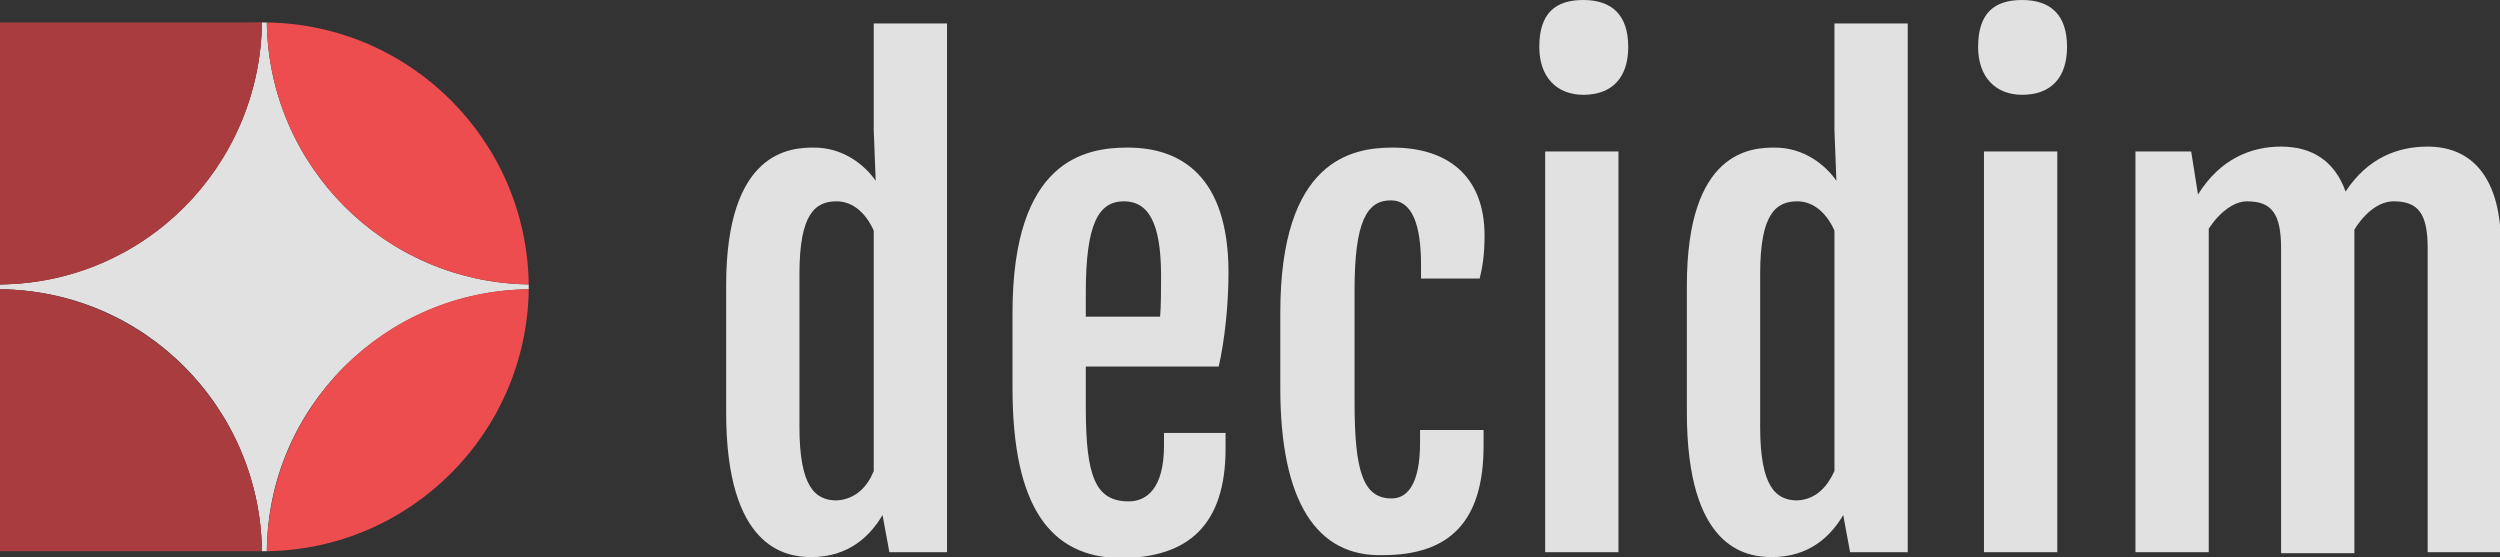 <?xml version="1.0" encoding="utf-8"?>
<!-- Generator: Adobe Illustrator 21.1.0, SVG Export Plug-In . SVG Version: 6.00 Build 0)  -->
<svg version="1.1" id="Layer_1" xmlns="http://www.w3.org/2000/svg" xmlns:xlink="http://www.w3.org/1999/xlink" x="0px" y="0px"
	 viewBox="0 0 255.8 57" style="enable-background:new 0 0 255.8 57;" xml:space="preserve">
<rect x="0" y="0" width="255.8" height="57" fill="#333333" stroke="none"/>
<style type="text/css">
  .center{
    fill:rgba(255,255,255,.85);
  }
  .top-right-circle{
    fill: #ED4D4F;
  }
  .bottom-right-circle{
    fill: #ED4D4F;
  }
  .top-left-circle{
    fill: #A93C3E;
  }
  .bottom-left-circle{
    fill: #A93C3E;
  }
  .square-top-left{
    fill: #A93C3E;
  }
  .square-bottom-left{
    fill: #A93C3E;
  }
  .text{
    fill:rgba(255,255,255,.85);
  }
</style>
<g>
	<g>
		<path class="text" d="M74.3,42.2v-13c0-13.8,6.6-14.1,9-14.1c3,0,5.2,1.8,6.3,3.4l0,0l-0.2-5.2V2.4h7.5v54.1h-5.9l-0.7-3.8
			c-1.3,2.2-3.5,4.3-7.3,4.3C80.4,57,74.3,56.1,74.3,42.2z M89.4,48.2V23.6c-0.7-1.6-2-3-3.8-3c-2.2,0-3.8,1.3-3.8,7.4v15.7
			c0,6.1,1.6,7.5,3.8,7.5C87.6,51.1,88.8,49.7,89.4,48.2z"/>
		<path class="text" d="M103.6,39.7V32c0-15.7,7.5-16.9,11.8-16.9c5.4,0,10.3,2.9,10.3,12.8c0,3.3-0.4,7-1,9.6h-13.6v4.2
			c0,7.1,1,9.6,4.4,9.6c1.8,0,3.6-1.3,3.6-5.7v-1.3h6.3v1.6c0,7.8-3.8,11.2-10.8,11.2C107.5,57,103.6,51.9,103.6,39.7z M118.7,32.4
			c0.1-0.9,0.1-3.1,0.1-4.2c0-5.4-1.3-7.6-3.8-7.6c-2.6,0-3.9,2.3-3.9,9.3v2.5H118.7z"/>
		<path class="text" d="M131,39.7V32c0-15.7,7.4-16.9,11.5-16.9c5.6,0,9.4,2.9,9.4,9c0,1.9-0.2,3.2-0.5,4.4h-6v-1.4
			c0-4.1-0.9-6.6-3.1-6.6c-2.4,0-3.7,2.1-3.7,9.1v11.6c0,7.1,0.9,9.8,3.8,9.8c1.5,0,2.9-1.3,2.9-5.7v-1.3h6.5v1.6
			c0,7.8-3.5,11.2-10.3,11.2C134.7,57,131,51.3,131,39.7z"/>
		<path class="text" d="M157.5,4.8c0-3.5,1.7-4.8,4.5-4.8c2.9,0,4.6,1.5,4.6,4.8c0,3.1-1.6,4.9-4.6,4.9
			C159.3,9.7,157.5,7.9,157.5,4.8z M158.1,15.5h7.5v41h-7.5V15.5z"/>
		<path class="text" d="M172.6,42.2v-13c0-13.8,6.6-14.1,9-14.1c3,0,5.2,1.8,6.3,3.4l0,0l-0.2-5.2V2.4h7.5v54.1h-5.9l-0.7-3.8
			c-1.3,2.2-3.5,4.3-7.3,4.3C178.6,57,172.6,56.1,172.6,42.2z M187.7,48.2V23.6c-0.7-1.6-2-3-3.8-3c-2.2,0-3.8,1.3-3.8,7.4v15.7
			c0,6.1,1.6,7.5,3.8,7.5C185.9,51.1,187,49.7,187.7,48.2z"/>
		<path class="text" d="M202.4,4.8c0-3.5,1.7-4.8,4.5-4.8c2.9,0,4.6,1.5,4.6,4.8c0,3.1-1.6,4.9-4.6,4.9
			C204.2,9.7,202.4,7.9,202.4,4.8z M203,15.5h7.5v41H203V15.5z"/>
		<path class="text" d="M218.4,15.5h5.8l0.7,4.4v0c2.3-3.7,5.5-4.9,8.5-4.9c3.2,0,5.5,1.5,6.6,4.6c2.3-3.5,5.4-4.6,8.4-4.6
			c4.7,0,7.5,3.4,7.5,10.1v31.4h-7.5V25.4c0-3.6-1-4.8-3.5-4.8c-1.4,0-2.9,1.1-4,2.9c0,0.4,0,0.7,0,1.1v32h-7.5V25.4
			c0-3.6-1-4.8-3.5-4.8c-1.3,0-2.8,1.1-3.9,2.8v33.1h-7.5V15.5z"/>
	</g>
</g>
<path class="center" d="M54.1,29.1C39.4,28.9,27.5,17,27.3,2.3h-0.5C26.6,17,14.7,28.9,0,29.1v0.5c14.7,0.1,26.6,12,26.8,26.8h0.5
	c0.1-14.7,12-26.6,26.8-26.8V29.1z"/>
<path class="top-right-circle" d="M54.1,29.1C53.9,14.4,42,2.5,27.3,2.3C27.5,17,39.4,28.9,54.1,29.1z"/>
<path class="bottom-right-circle" d="M54.1,29.6c-14.7,0.1-26.6,12-26.8,26.8C42,56.2,53.9,44.3,54.1,29.6z"/>
<path class="square-top-left" d="M0,2.3v26.8h0c14.7-0.1,26.6-12,26.8-26.8H0z"/>
<path class="square-bottom-left" d="M0,29.6L0,29.6l0,26.8h26.8C26.6,41.7,14.7,29.8,0,29.6z"/>
<path class="bottom-left-circle" d="M0,29.6c0.1,14.7,12,26.6,26.8,26.8C26.6,41.7,14.7,29.8,0,29.6z"/>
<path class="top-left-circle" d="M0,29.1c14.7-0.1,26.6-12,26.8-26.8C12,2.5,0.1,14.4,0,29.1z"/>
</svg>
